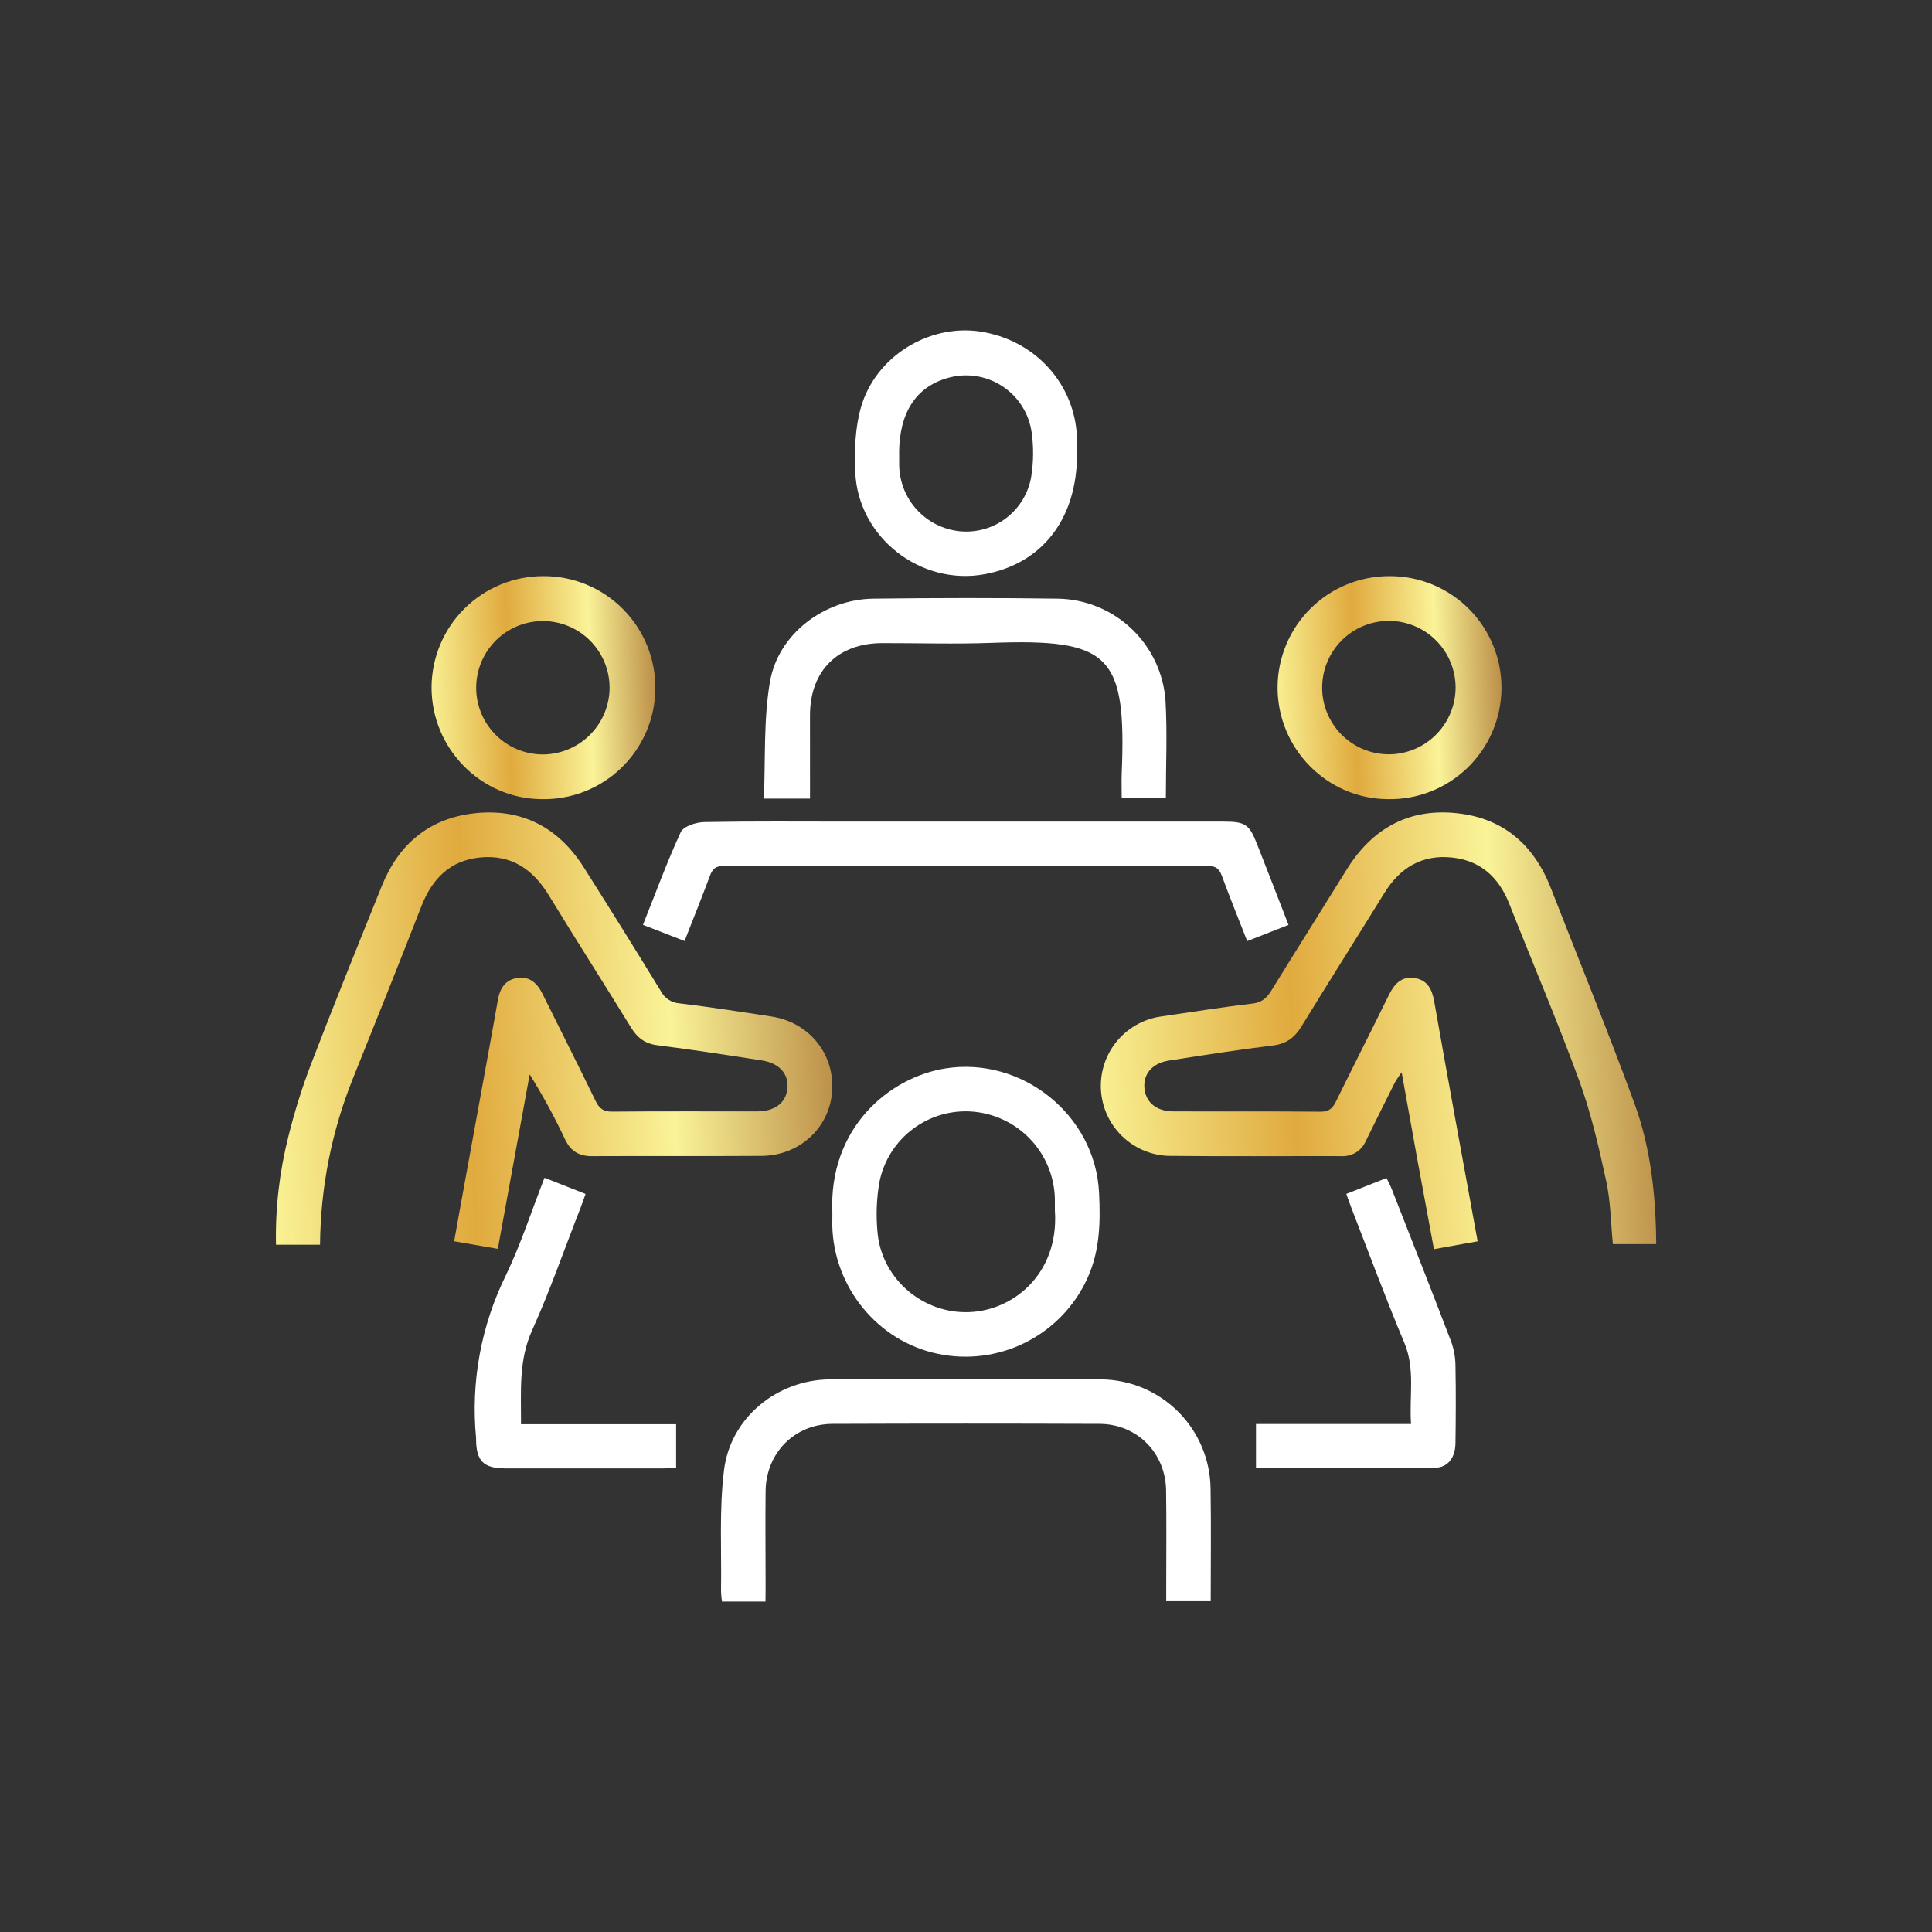 <svg width="140" height="140" viewBox="0 0 140 140" fill="none" xmlns="http://www.w3.org/2000/svg">
<rect x="0" y="0" width="140" height="140" fill="#333333" stroke="none"/>
<path d="M23.192 90.199H20C19.946 87.538 20.253 84.883 20.91 82.305C21.348 80.542 21.892 78.808 22.539 77.111C24.203 72.785 25.94 68.486 27.674 64.187C28.895 61.162 31.108 59.304 34.367 58.935C37.793 58.556 40.459 59.943 42.303 62.853C44.192 65.834 46.057 68.829 47.899 71.838C48.028 72.084 48.219 72.294 48.452 72.445C48.686 72.597 48.955 72.687 49.233 72.705C51.465 72.974 53.69 73.32 55.912 73.662C58.633 74.08 60.475 76.359 60.301 79.056C60.129 81.709 57.946 83.744 55.182 83.761C51.08 83.787 46.979 83.761 42.877 83.779C41.959 83.779 41.36 83.414 40.961 82.596C40.197 80.966 39.336 79.383 38.383 77.855C37.621 82.021 36.861 86.189 36.074 90.496L32.91 89.947C33.301 87.748 33.692 85.611 34.082 83.474C34.748 79.802 35.428 76.135 36.078 72.459C36.229 71.603 36.621 70.994 37.504 70.865C38.387 70.736 38.936 71.256 39.311 72.017C40.592 74.609 41.901 77.185 43.162 79.785C43.432 80.342 43.748 80.566 44.381 80.552C47.875 80.519 51.369 80.541 54.864 80.535C56.178 80.535 56.989 79.885 57.065 78.812C57.137 77.795 56.459 77.037 55.207 76.842C52.686 76.451 50.164 76.06 47.635 75.742C46.739 75.629 46.186 75.205 45.729 74.463C43.758 71.256 41.727 68.084 39.766 64.871C38.611 62.976 37.031 61.912 34.783 62.136C32.608 62.355 31.319 63.681 30.543 65.652C28.908 69.855 27.227 74.033 25.553 78.203C24.025 82.019 23.224 86.088 23.192 90.199Z" fill="url(#paint0_linear_320_733)"/>
<path d="M107.075 89.95L103.909 90.518C103.504 88.336 103.11 86.233 102.725 84.125C102.34 82.018 101.977 79.963 101.569 77.7C101.392 77.938 101.228 78.186 101.077 78.442C100.368 79.853 99.666 81.268 98.969 82.686C98.824 83.026 98.577 83.314 98.263 83.509C97.948 83.705 97.581 83.798 97.211 83.778C93.012 83.768 88.813 83.805 84.614 83.758C83.356 83.7 82.166 83.177 81.272 82.291C80.378 81.405 79.846 80.219 79.777 78.962C79.709 77.706 80.109 76.468 80.901 75.49C81.693 74.512 82.82 73.863 84.063 73.668C86.289 73.35 88.512 72.983 90.745 72.725C91.45 72.645 91.799 72.311 92.135 71.766C93.936 68.848 95.768 65.949 97.571 63.033C99.426 60.032 102.094 58.541 105.608 58.932C108.953 59.297 111.166 61.24 112.381 64.358C114.405 69.553 116.514 74.709 118.436 79.951C119.621 83.192 119.989 86.619 120.016 90.153H116.875C116.727 88.649 116.717 87.09 116.395 85.602C115.862 83.147 115.299 80.672 114.442 78.32C112.862 73.998 111.049 69.764 109.364 65.485C108.606 63.571 107.289 62.36 105.213 62.139C103.053 61.914 101.465 62.865 100.33 64.692C98.332 67.922 96.299 71.137 94.315 74.369C93.823 75.174 93.233 75.637 92.256 75.758C89.717 76.067 87.205 76.463 84.684 76.856C83.512 77.039 82.852 77.811 82.926 78.809C82.995 79.858 83.785 80.533 85.018 80.537C88.579 80.549 92.141 80.522 95.701 80.559C96.33 80.559 96.579 80.291 96.821 79.795C98.079 77.231 99.375 74.686 100.633 72.121C101.024 71.33 101.526 70.737 102.477 70.869C103.428 71.002 103.768 71.668 103.926 72.555C104.94 78.311 106 84.063 107.075 89.95Z" fill="url(#paint1_linear_320_733)"/>
<path d="M55.47 116.055H52.316C52.28 115.8 52.257 115.544 52.248 115.287C52.296 112.357 52.107 109.406 52.466 106.52C52.937 102.73 56.32 99.982 60.144 99.955C66.695 99.908 73.247 99.908 79.8 99.955C81.895 99.977 83.897 100.82 85.378 102.301C86.859 103.782 87.7 105.784 87.722 107.879C87.769 110.57 87.732 113.262 87.732 116.027H84.509V114.961C84.509 112.639 84.535 110.314 84.499 107.992C84.46 105.281 82.39 103.191 79.685 103.18C73.235 103.155 66.783 103.155 60.332 103.18C57.572 103.189 55.507 105.287 55.478 108.063C55.453 110.387 55.478 112.709 55.478 115.031L55.47 116.055Z" fill="white"/>
<path d="M60.317 87.889C60.033 81.752 64.418 78.07 68.508 77.422C74.039 76.545 79.364 80.775 79.641 86.42C79.748 88.545 79.709 90.654 78.787 92.649C77.87 94.651 76.299 96.281 74.332 97.272C72.366 98.264 70.12 98.557 67.965 98.104C63.629 97.211 60.41 93.299 60.311 88.799C60.309 88.463 60.317 88.127 60.317 87.889ZM76.44 87.791C76.44 87.531 76.44 87.205 76.44 86.859C76.401 85.283 75.79 83.774 74.72 82.616C73.65 81.457 72.194 80.728 70.625 80.565C69.038 80.402 67.448 80.841 66.169 81.794C64.89 82.746 64.014 84.144 63.715 85.711C63.519 86.872 63.474 88.054 63.582 89.227C63.827 92.498 66.643 95.053 69.912 95.086C73.293 95.131 76.725 92.385 76.446 87.791H76.44Z" fill="white"/>
<path d="M93.371 67.023L90.377 68.195C89.744 66.578 89.113 65.027 88.537 63.457C88.342 62.938 88.092 62.75 87.522 62.75C75.829 62.77 64.136 62.77 52.443 62.75C51.857 62.75 51.629 62.965 51.441 63.473C50.855 65.035 50.23 66.598 49.605 68.189L46.592 67.018C47.5 64.742 48.324 62.48 49.326 60.307C49.522 59.877 50.441 59.582 51.033 59.57C54.525 59.504 58.022 59.537 61.516 59.537H88.641C90.254 59.537 90.527 59.721 91.107 61.209C91.852 63.103 92.59 65.01 93.371 67.023Z" fill="white"/>
<path d="M58.697 57.869H55.352C55.475 55.033 55.322 52.182 55.789 49.436C56.375 45.943 59.725 43.428 63.281 43.381C67.75 43.326 72.221 43.318 76.688 43.381C78.678 43.423 80.581 44.209 82.02 45.586C83.459 46.962 84.329 48.828 84.459 50.815C84.59 53.125 84.482 55.451 84.482 57.846H81.283C81.283 57.24 81.262 56.645 81.283 56.049C81.633 47.44 80.434 46.266 71.801 46.586C69.184 46.682 66.559 46.598 63.938 46.602C60.715 46.602 58.705 48.604 58.695 51.809C58.693 53.789 58.697 55.773 58.697 57.869Z" fill="white"/>
<path d="M78.049 32.869C78.049 37.57 75.553 40.832 71.35 41.609C66.711 42.467 62.17 38.94 61.974 34.201C61.908 32.639 61.965 30.998 62.389 29.514C63.447 25.832 67.295 23.483 70.982 24.018C74.978 24.604 77.91 27.809 78.043 31.756C78.058 32.129 78.049 32.5 78.049 32.869ZM65.158 32.881C65.158 33.151 65.158 33.42 65.158 33.69C65.171 34.894 65.628 36.05 66.441 36.938C67.255 37.825 68.368 38.381 69.566 38.498C70.768 38.612 71.968 38.267 72.926 37.531C73.883 36.796 74.526 35.726 74.727 34.535C74.896 33.474 74.906 32.393 74.756 31.328C74.659 30.644 74.416 29.989 74.043 29.408C73.67 28.827 73.176 28.333 72.595 27.96C72.014 27.588 71.359 27.345 70.675 27.248C69.991 27.152 69.294 27.205 68.633 27.402C66.342 28.067 65.15 29.943 65.152 32.891L65.158 32.881Z" fill="white"/>
<path d="M39.389 41.748C40.458 41.745 41.518 41.955 42.506 42.365C43.494 42.775 44.391 43.377 45.144 44.136C45.898 44.895 46.493 45.796 46.896 46.787C47.299 47.778 47.501 48.839 47.491 49.908C47.48 50.978 47.258 52.035 46.836 53.018C46.414 54.001 45.801 54.89 45.033 55.634C44.265 56.379 43.357 56.963 42.361 57.354C41.365 57.744 40.302 57.934 39.232 57.91C34.842 57.875 31.266 54.23 31.273 49.801C31.282 47.657 32.142 45.604 33.664 44.094C35.186 42.584 37.245 41.74 39.389 41.748ZM44.174 49.85C44.176 48.896 43.897 47.963 43.371 47.168C42.844 46.373 42.095 45.752 41.216 45.382C40.337 45.011 39.369 44.91 38.432 45.089C37.496 45.268 36.633 45.72 35.953 46.388C35.273 47.056 34.805 47.91 34.609 48.843C34.413 49.776 34.498 50.747 34.852 51.632C35.206 52.517 35.814 53.278 36.599 53.819C37.385 54.359 38.312 54.655 39.266 54.67C39.905 54.677 40.539 54.557 41.132 54.318C41.724 54.08 42.264 53.726 42.72 53.278C43.176 52.831 43.539 52.297 43.789 51.709C44.038 51.12 44.169 50.489 44.174 49.85Z" fill="url(#paint2_linear_320_733)"/>
<path d="M100.684 41.748C101.754 41.743 102.814 41.951 103.804 42.359C104.793 42.767 105.691 43.368 106.447 44.126C107.202 44.885 107.799 45.785 108.203 46.776C108.608 47.767 108.811 48.828 108.802 49.898C108.793 50.969 108.572 52.026 108.151 53.01C107.73 53.994 107.117 54.885 106.349 55.63C105.581 56.375 104.673 56.961 103.677 57.352C102.681 57.743 101.617 57.933 100.547 57.91C96.154 57.879 92.572 54.238 92.578 49.811C92.581 48.749 92.793 47.698 93.202 46.719C93.611 45.739 94.208 44.849 94.961 44.101C95.714 43.352 96.606 42.759 97.588 42.355C98.57 41.952 99.622 41.745 100.684 41.748ZM105.479 49.779C105.469 48.825 105.178 47.895 104.641 47.106C104.104 46.317 103.346 45.704 102.462 45.346C101.578 44.986 100.607 44.897 99.672 45.089C98.737 45.28 97.88 45.744 97.208 46.422C96.536 47.1 96.08 47.961 95.897 48.898C95.714 49.834 95.811 50.804 96.178 51.685C96.545 52.566 97.164 53.319 97.958 53.848C98.752 54.378 99.684 54.661 100.639 54.662C101.277 54.66 101.909 54.532 102.498 54.285C103.087 54.039 103.622 53.678 104.072 53.225C104.521 52.771 104.877 52.233 105.118 51.642C105.36 51.051 105.482 50.418 105.479 49.779Z" fill="url(#paint3_linear_320_733)"/>
<path d="M48.994 103.203V106.35C48.689 106.369 48.408 106.406 48.115 106.406C44.287 106.406 40.46 106.406 36.634 106.406C35.043 106.406 34.511 105.875 34.5 104.307C34.5 104.273 34.5 104.24 34.5 104.207C34.11 100.147 34.86 96.059 36.664 92.4C37.746 90.147 38.519 87.744 39.457 85.346L42.431 86.518C42.304 86.873 42.205 87.178 42.087 87.478C40.916 90.449 39.88 93.471 38.572 96.369C37.568 98.572 37.763 100.799 37.755 103.205L48.994 103.203Z" fill="white"/>
<path d="M91.014 106.393V103.191H102.25C102.107 101.17 102.572 99.228 101.758 97.289C100.404 94.07 99.193 90.789 97.924 87.523C97.805 87.215 97.699 86.9 97.561 86.514L100.471 85.365C100.607 85.652 100.748 85.904 100.852 86.17C102.299 89.861 103.756 93.549 105.17 97.254C105.368 97.819 105.469 98.413 105.469 99.012C105.506 100.863 105.494 102.723 105.469 104.566C105.459 105.637 104.914 106.354 103.961 106.361C99.674 106.414 95.379 106.393 91.014 106.393Z" fill="white"/>
<defs>
<linearGradient id="paint0_linear_320_733" x1="19.994" y1="90.496" x2="61.592" y2="88.713" gradientUnits="userSpaceOnUse">
<stop stop-color="#F9F295"/>
<stop offset="0.349" stop-color="#E0AA3E"/>
<stop offset="0.703" stop-color="#FAF398"/>
<stop offset="1" stop-color="#B88A44"/>
</linearGradient>
<linearGradient id="paint1_linear_320_733" x1="79.769" y1="90.518" x2="121.293" y2="88.742" gradientUnits="userSpaceOnUse">
<stop stop-color="#F9F295"/>
<stop offset="0.349" stop-color="#E0AA3E"/>
<stop offset="0.703" stop-color="#FAF398"/>
<stop offset="1" stop-color="#B88A44"/>
</linearGradient>
<linearGradient id="paint2_linear_320_733" x1="31.273" y1="57.912" x2="48.017" y2="57.347" gradientUnits="userSpaceOnUse">
<stop stop-color="#F9F295"/>
<stop offset="0.349" stop-color="#E0AA3E"/>
<stop offset="0.703" stop-color="#FAF398"/>
<stop offset="1" stop-color="#B88A44"/>
</linearGradient>
<linearGradient id="paint3_linear_320_733" x1="92.578" y1="57.912" x2="109.329" y2="57.347" gradientUnits="userSpaceOnUse">
<stop stop-color="#F9F295"/>
<stop offset="0.349" stop-color="#E0AA3E"/>
<stop offset="0.703" stop-color="#FAF398"/>
<stop offset="1" stop-color="#B88A44"/>
</linearGradient>
</defs>
</svg>
